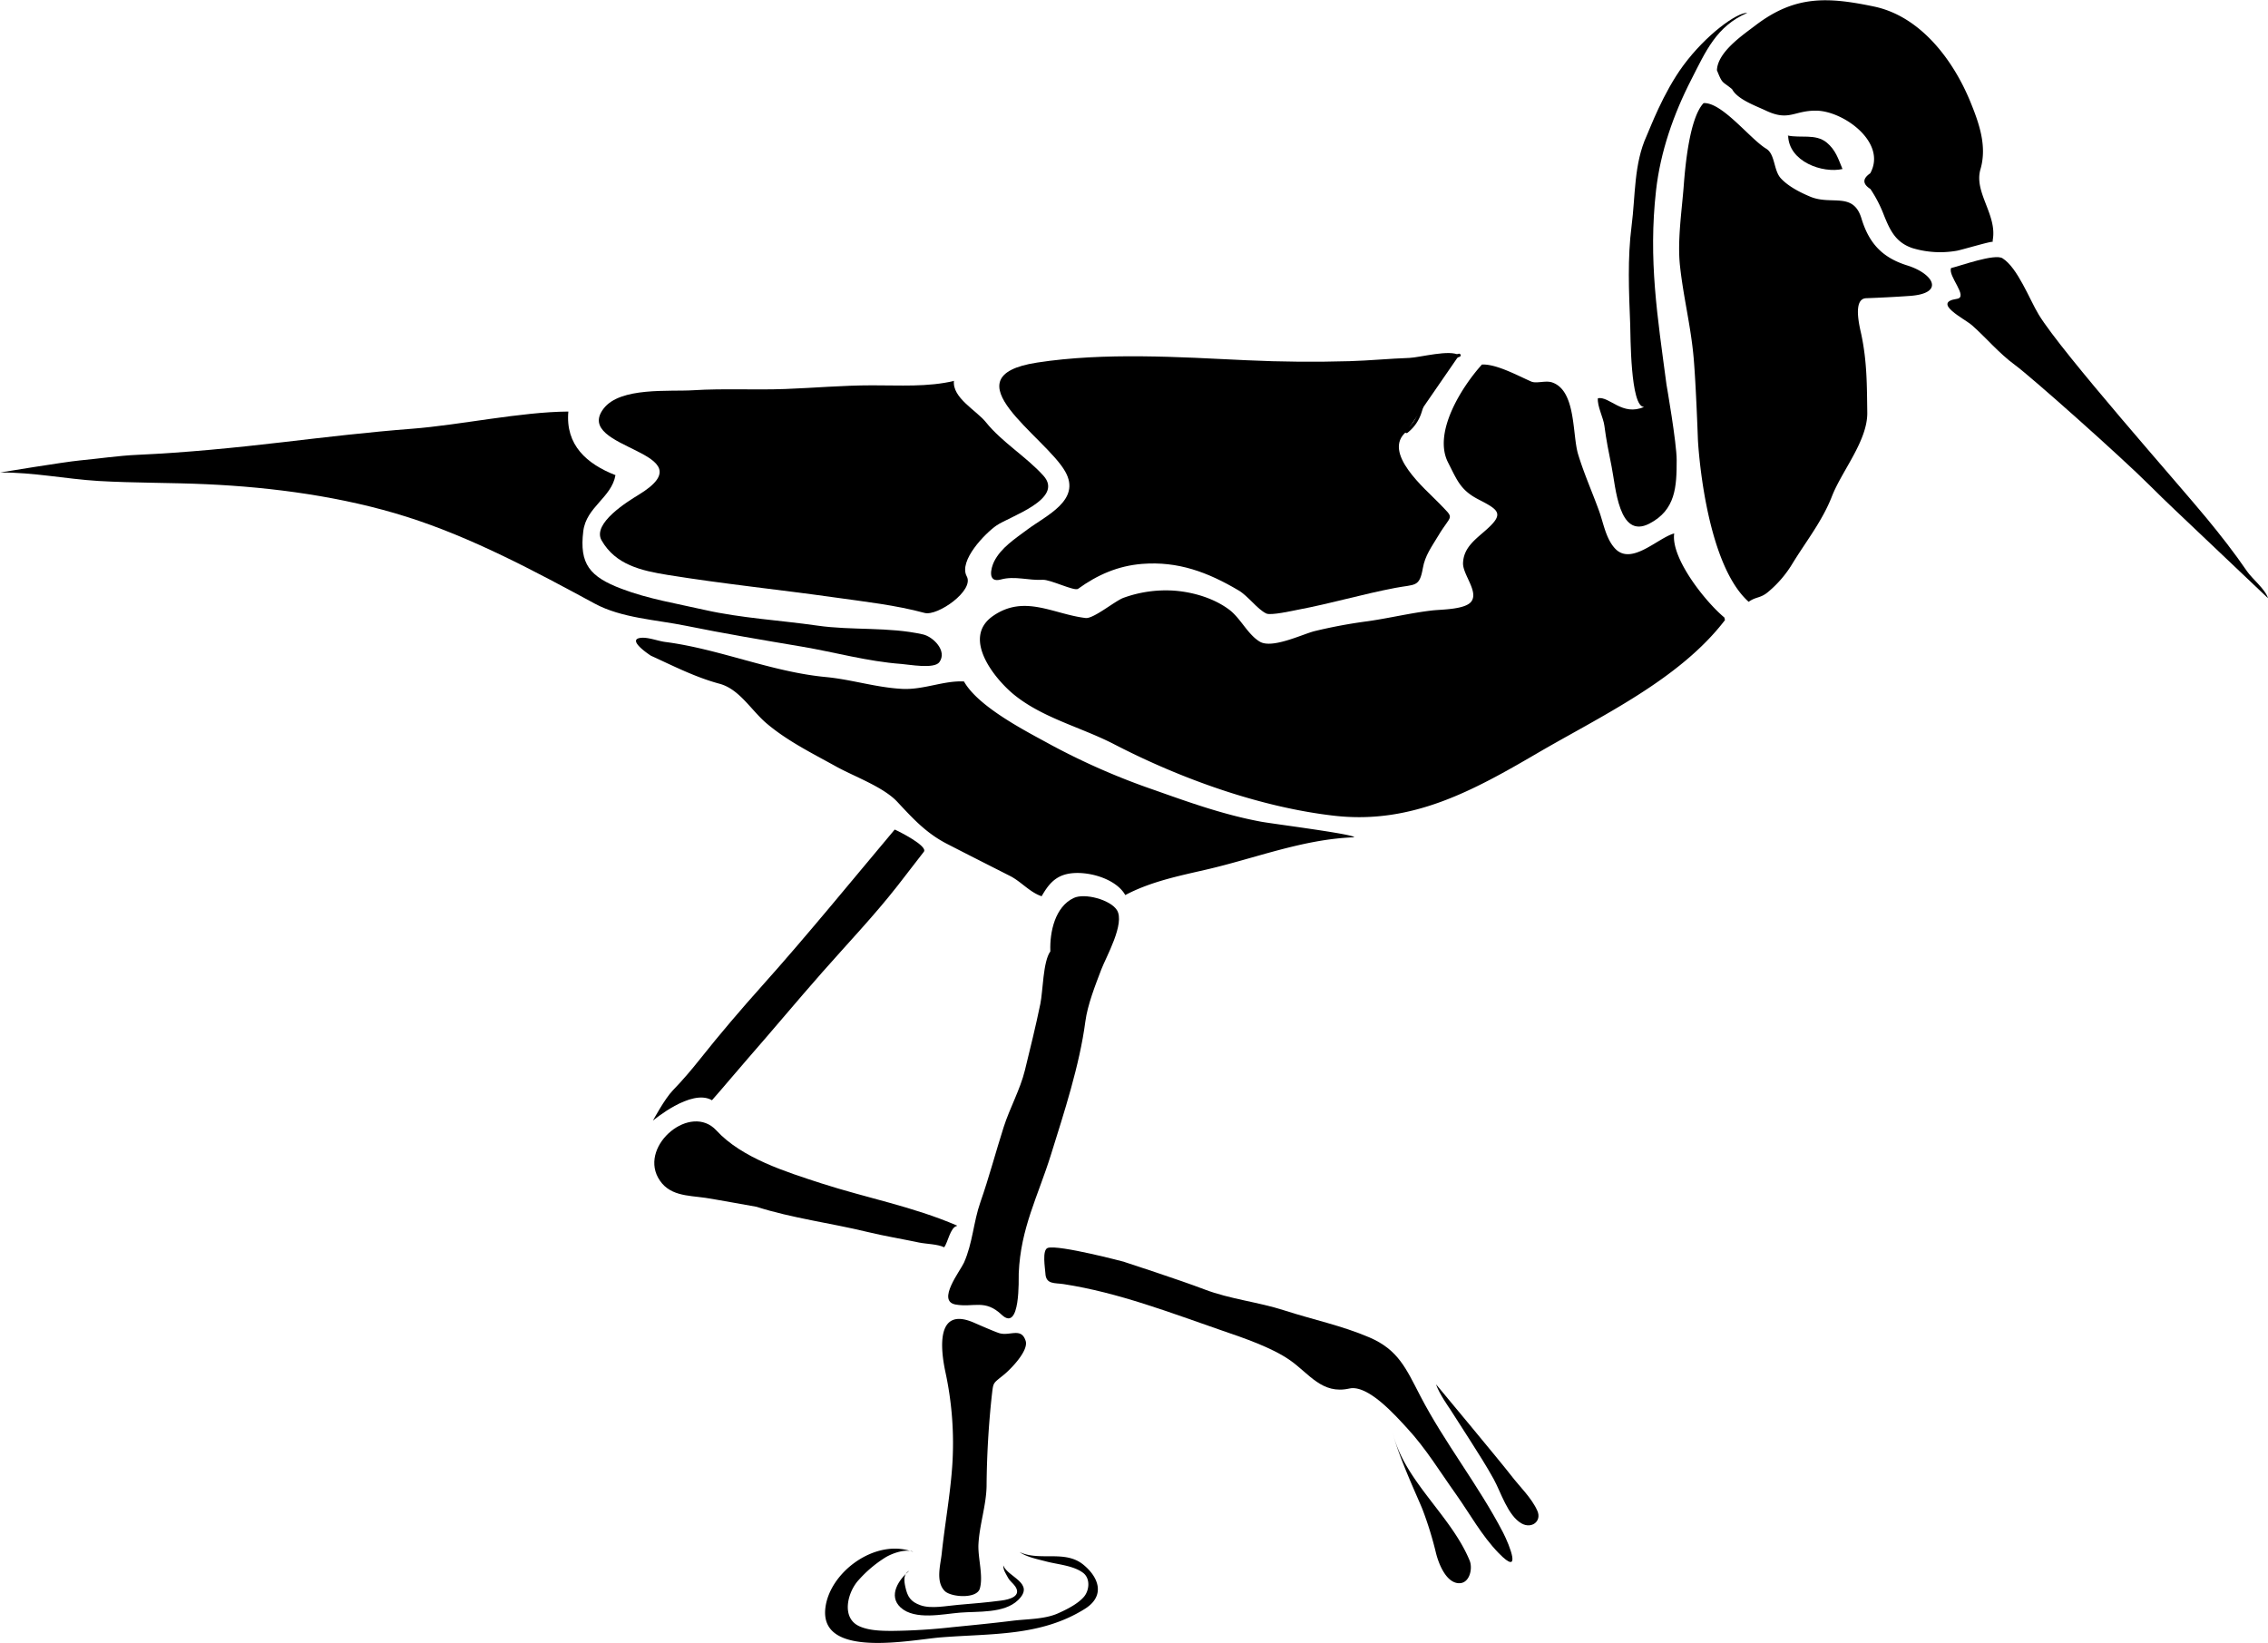 <?xml version="1.0"?>
<svg xmlns="http://www.w3.org/2000/svg" id="_13_blackwinged_Image" data-name="13 blackwinged&#xA0;Image" viewBox="0 0 696.94 504.79" width="697" height="505"><defs><style>.cls-1,.cls-2{fill-rule:evenodd;}.cls-2{fill:none;stroke:#000;stroke-linecap:round;stroke-linejoin:round;stroke-width:0.99px;}</style></defs><path class="cls-1" d="M434.93,435.79s16.9,5.49,24.56,8.42c7.85,3,16.52,3.85,24.54,6.45,8.74,2.83,17.66,4.66,26.13,8.29,8.88,3.81,11.28,9.58,15.65,18,7.53,14.5,17.89,27.43,25.45,42,2,3.9,5.94,13.82-1.4,6.25-5.16-5.31-8.8-12-13.09-18.06-4.87-6.82-9.27-14.11-15-20.28-3.47-3.76-12-13.49-17.76-12.2-8.44,1.89-12.3-4.56-18.31-8.74-5.59-3.88-14.18-6.8-20.61-9-16-5.52-32-11.74-48.88-14.34-2.77-.43-5.46.17-5.61-3.36-.06-1.39-1.11-7.22.77-7.78,3.47-1,23.4,4.28,23.4,4.28" transform="translate(-89.36 -48.08)"/><path class="cls-1" d="M382.73,165c-8.29,2-16.94,1.37-25.4,1.4-8.93,0-17.81.8-26.72,1.13-9.4.35-18.81-.21-28.21.38-7.37.47-22.43-1.07-27.56,5.64-9.73,12.71,33.07,13,10.62,26.58-3,1.84-14.23,8.67-11.24,13.91,4.31,7.53,12.16,9.3,20.37,10.63,17,2.75,34.22,4.5,51.29,6.91,9.13,1.29,18.72,2.35,27.61,4.76,3.95,1.07,15.32-6.88,12.95-11.23-2.62-4.8,5.73-13.3,9.12-15.63,4-2.77,20.94-8.12,14.42-15.33-5.29-5.85-12.82-10.36-17.64-16.39-2.92-3.66-10.41-7.49-9.84-12.76" transform="translate(-89.36 -48.08)"/><path class="cls-1" d="M388.42,454.33c-11.64-4.92-9.95,8.64-8.56,15.18A103.38,103.38,0,0,1,382,498.12c-.62,9.2-2.29,18.16-3.26,27.31-.36,3.43-1.93,8.55.93,11.45,1.88,1.91,9.86,2.52,10.79-.76,1.11-3.89-.63-9.45-.43-13.55.3-6,2.38-11.92,2.5-17.9a277.75,277.75,0,0,1,1.6-27.82c.51-4.21.22-3.58,3.7-6.41,2.08-1.69,7.66-7.36,6.71-10.4-1.35-4.29-4.87-1.4-8.11-2.39-1.55-.47-8-3.32-8-3.32" transform="translate(-89.36 -48.08)"/><path class="cls-1" d="M521.58,180.6c-7.83,6.4,6,17.85,9.9,21.92,5.15,5.37,4,3.1-.23,10.23-1.91,3.18-4,6-4.65,9.78-1.06,6-2.31,4.94-8.45,6.11-10,1.9-19.86,4.82-29.92,6.71-1.71.33-8.34,1.84-9.76,1.16-2.78-1.34-5.54-5.35-8.53-7.11-9.43-5.57-18.54-9-29.63-8.13-7.46.61-13.71,3.36-19.68,7.67-1.12.8-8.5-2.92-10.88-2.78-4.26.26-8.56-1.27-12.81-.1s-3.09-3.51-2.1-5.51c2.12-4.26,6.51-7.05,10.2-9.82,5.78-4.33,16.62-9,11.68-17.79-6-10.76-36.69-29.23-8.65-33.53,20.77-3.19,43.51-1.7,64.48-.71,10.49.5,21.05.58,31.55.28,6.12-.18,12.22-.79,18.33-1,3.18-.12,12.7-2.72,15.29-.79" transform="translate(-89.36 -48.08)"/><path class="cls-1" d="M412.12,340.35c-2.26,3.09-2.26,12.2-3.07,16.11-1.41,6.86-3.08,13.6-4.74,20.39-1.47,6-4.64,11.57-6.53,17.49-2.45,7.66-4.49,15.45-7.15,23.05-2.15,6.12-2.36,12.56-5.05,18.6-1.12,2.5-8.46,11.77-2.6,12.86,5.61,1,9-1.75,14.18,3.14,5.83,5.51,5.19-11.15,5.25-12.73.59-13.92,5.87-23.54,9.9-36.45s8.82-27.58,10.57-40.91c.68-5.16,3.06-11.17,4.9-16,1.42-3.76,7.43-14.22,4.77-18.3-2.07-3.16-9.87-5.25-13.22-3.68-5.78,2.71-7.4,10.45-7.21,16.22" transform="translate(-89.36 -48.08)"/><path class="cls-1" d="M786.3,231.81s-17.84-16.91-21.09-20c-5.05-4.82-10.17-9.56-15.1-14.5-8.77-8.78-36.53-33.47-41.55-37.15S699.91,152,695.4,148c-2.23-2-12.56-7-4.71-8.17,3.7-.53-2.81-7-1.78-9.46,2.86-.67,13.44-4.54,15.82-3,4.64,2.92,8.3,12.67,11.11,17.3,7.15,11.76,43.09,52.22,51.57,62.54,4.36,5.29,8.59,10.68,12.45,16.34C781.46,225.88,785.54,229.14,786.3,231.81Z" transform="translate(-89.36 -48.08)"/><path class="cls-1" d="M89.36,193.19s19.69-3.25,24.45-3.7c5.89-.55,11.87-1.47,17.76-1.73,14.9-.67,30.09-2.18,44.91-3.91,13-1.52,26.38-3.1,39.43-4.1,14.82-1.14,33.36-5.19,48.1-5.29-.94,10.32,5.7,16.12,14.48,19.54-1.21,6.94-9,9.78-9.89,17.23-1.25,10.07,2,14,11.77,17.7,8.25,3.13,17,4.54,25.52,6.48,11.18,2.53,23.22,3.18,34.6,4.82,10.76,1.55,21.91.32,32.53,2.72,3,.68,7.53,5,5,8.52-1.61,2.18-9.33.71-11.66.55-10.47-.77-20.45-3.62-30.73-5.35-11.88-2-23.77-4-35.57-6.4-9.1-1.85-19.69-2.34-27.93-6.79-18.48-10-37.76-20.34-57.84-26.69-19.51-6.17-41.09-9.08-61.48-10-11.05-.51-22.19-.36-33.21-1C109.49,195.17,99.47,193.09,89.36,193.19Z" transform="translate(-89.36 -48.08)"/><path class="cls-1" d="M613.07,79.67c5.7,0,14.08,11,19,14,2.82,1.68,2.26,6.64,4.51,9.1s5.87,4.33,9.06,5.66c6.54,2.74,13.2-1.63,15.73,6.69,2.31,7.59,6.33,12,14,14.42,8.09,2.5,11.8,8.59.92,9.38-4.48.32-9,.54-13.46.71-4.26.15-2,8.84-1.49,11.2,1.75,8.36,1.7,15.5,1.82,23.91.12,8.69-7.8,17.9-10.87,25.79-3,7.68-8,13.86-12.24,20.83a34.29,34.29,0,0,1-7.08,8.29c-2.59,2.31-3.85,1.55-6.26,3.27-13.71-12.24-15.59-49.74-15.59-49.74s-.59-16.87-1.31-25.19c-.86-9.81-3.15-18.58-4.2-28.3-.85-7.83.57-16.92,1.16-24.75.46-6,1.76-20.61,6.06-25.23" transform="translate(-89.36 -48.08)"/><path class="cls-1" d="M505.49,305.28c-15.81.56-30.42,6.49-45.76,10-8.4,1.93-16.88,3.68-24.58,7.75-3-5.31-12.36-7.73-17.95-6.45-3.9.9-5.87,3.53-7.75,6.81-3.58-1.16-6.33-4.51-9.68-6.21-6.48-3.29-13-6.58-19.44-9.9s-10.55-7.88-15.25-12.91c-4.3-4.6-13.33-7.8-18.86-10.88-7.22-4-14.85-7.77-21.2-13.13-4.82-4.05-8.41-10.63-14.59-12.27-7.41-2-14.12-5.44-21.06-8.61,0,0-7.67-4.94-3.14-5.48,2.3-.27,5.34,1,7.63,1.27,16.61,2.16,32.57,9.2,49.29,10.77,7.89.75,15.42,3.22,23.48,3.64,6.52.33,12.79-2.62,18.95-2.28,4.49,7.92,19.16,15.32,26.74,19.48a212.33,212.33,0,0,0,31.8,13.89c10.77,3.82,21.22,7.55,32.5,9.67C479.27,301,505.66,304.32,505.49,305.28Z" transform="translate(-89.36 -48.08)"/><path class="cls-1" d="M290,392.35s11.81-10,18.14-6.27c3.76-4.25,7.38-8.64,11.12-12.92,7.67-8.76,15.11-17.7,22.81-26.44s15.94-17.39,23.12-26.57c2.72-3.48,5.39-7,8.06-10.42,1.36-1.75-7.78-6.34-8.95-6.83-13.07,15.55-27.14,32.81-40.69,47.94-6.63,7.41-13,14.86-19.18,22.65-2.63,3.31-5.38,6.53-8.32,9.57-2.49,2.56-6.11,9.29-6.11,9.29" transform="translate(-89.36 -48.08)"/><path class="cls-1" d="M517.34,488.22c3.47,14.79,17.92,25.4,23.65,39.36,1,2.53-.09,7.27-3.61,6.89-3.82-.41-6-6.2-6.76-9.29A108.59,108.59,0,0,0,526.56,512c-1.06-2.81-7.5-16.45-9.22-23.77" transform="translate(-89.36 -48.08)"/><path class="cls-1" d="M530.61,473.29c.93,2.91,4.29,7.62,4.29,7.62s4.22,6.55,6.22,9.7c2.48,3.91,5,7.83,7.23,11.87s4.34,11.23,8.57,13.64c3.09,1.76,6.29-.68,4.85-3.9-1.78-4-5.5-7.48-8.1-10.89-2.83-3.71-23.06-28-23.06-28" transform="translate(-89.36 -48.08)"/><path class="cls-1" d="M601.46,166.17s3.15,18,3.13,23.21c0,8.07-.25,15.31-8.4,19.52-9.46,4.88-10.33-11.34-11.58-17.46-.85-4.19-1.69-8.37-2.23-12.61-.31-2.47-2.25-6.07-2-8.47,3.64-.65,7.45,5.63,14.21,2.67-4.28.21-4.16-22.46-4.28-25.34-.4-10.09-.86-20.27.43-30.29,1.2-9.22.66-19,4.63-27.68.93-2,5-13.11,11.26-21.61,7-9.48,16.53-16.35,19.68-16.16-9.53,4.1-12.79,11.83-17.22,20.48-5.47,10.67-9.49,22.17-10.84,34.09C595.85,127.87,598.68,145.18,601.46,166.17Z" transform="translate(-89.36 -48.08)"/><path class="cls-1" d="M701.7,122.33c-.05-.39-9.8,2.54-11.1,2.73a29.58,29.58,0,0,1-13.58-.83c-5.15-1.75-6.88-5.48-8.78-10.21a39.58,39.58,0,0,0-4.11-7.94q-3.68-2.35-.06-4.83c5.24-9.47-8.24-19.17-16.59-19.25-6.85-.07-8.34,3.35-15.44,0-3.21-1.52-8.75-3.44-10.43-6.61-3.07-2.55-2.89-1.41-4.65-5.81.23-5.62,7.9-10.78,11.82-13.77C640.9,46.56,650.85,47,665.21,50s24.42,16.53,29.64,29.3c2.68,6.58,5.17,13.59,3.09,20.72s5.23,14,3.76,21.79" transform="translate(-89.36 -48.08)"/><path class="cls-1" d="M383.45,424.59c-13.6-5.86-27.81-8.48-41.79-13-10.77-3.51-24.32-7.71-32.16-16.23s-23.43,4.36-17.93,14.48c3.12,5.71,9.06,5.44,14.64,6.24,1.79.25,15.62,2.74,15.62,2.74,10.85,3.48,22.84,5,34,7.71,5.27,1.28,10.62,2.15,15.93,3.27,2.12.45,5.77.47,7.74,1.47,1.11-1.43,1.89-6.14,3.87-6.54" transform="translate(-89.36 -48.08)"/><path class="cls-1" d="M619.24,237.74c-5.78-4.78-16.49-18.23-15.41-25.83-5.09,1.39-13.2,10.05-18.22,4.59-2.88-3.14-3.54-8-5-11.86-2.08-5.69-4.55-11.26-6.31-17.06-1.84-6.06-.56-19.56-8-22.08-2-.67-4.81.44-6.4-.26-4.09-1.78-10.66-5.42-15.15-5.23-6,6.61-15.16,20.8-10.42,30.09,2.8,5.46,3.79,8.52,9.42,11.4,6.2,3.19,7.84,4.34,2.49,9.14-3.33,3-7.14,5.51-7.3,10.39-.11,3.48,4.71,8.59,2.62,11.7-1.75,2.62-9.35,2.52-12.11,2.85-6.63.77-13.1,2.35-19.71,3.3a154,154,0,0,0-16.5,3.07c-3.81,1-13,5.48-16.77,3.21s-5.87-7.22-9.46-9.88c-4.73-3.51-11.07-5.36-16.88-5.79a38.18,38.18,0,0,0-15.46,2.18c-2.59.9-9.26,6.52-11.7,6.23-9.93-1.17-18.78-7.34-28.46-.63s.39,19.14,6.22,24c8.91,7.36,20.81,10.15,31,15.42,20.38,10.56,45,19.44,67.92,22,23.71,2.6,42.39-7.73,62.17-19.28,19.47-11.36,43.62-22.59,57.61-40.87" transform="translate(-89.36 -48.08)"/><path class="cls-2" d="M537.72,157.17c-6.94,2.28-10,11.17-12,17.41a12.27,12.27,0,0,1-4.14,6" transform="translate(-89.36 -48.08)"/><path class="cls-1" d="M638.67,89.63c3.91.87,8.63-.61,12,2.15,2.79,2.31,3.56,5,4.87,8.14l.06,0c-6.15,1.43-16.64-2.24-16.76-10.36" transform="translate(-89.36 -48.08)"/><path class="cls-1" d="M613.07,79.67" transform="translate(-89.36 -48.08)"/><path class="cls-1" d="M370,524.8c-2.46-.94-6.41.49-8.49,1.72a37.6,37.6,0,0,0-8.23,6.92c-3.48,3.7-5.58,11.78.26,14.32,3,1.32,6.8,1.38,10.14,1.38A182.9,182.9,0,0,0,382,548c6.24-.62,12.47-1.22,18.7-2,4.4-.52,9.69-.43,13.76-2.24,2.61-1.17,5.95-2.81,7.9-5,1.73-1.91,2.16-5.68-.16-7.45-3-2.27-7.89-2.59-11.33-3.5-2.54-.67-6.1-1.38-8.2-2.89,6.25,2.91,13.9-.76,19.58,3.86,4.84,3.94,6.79,9.62.51,13.57-13.58,8.54-28.84,7.55-44.27,8.78-9,.71-37.33,6.71-35.5-9,1.27-11,15.21-21.34,26.5-17.42" transform="translate(-89.36 -48.08)"/><path class="cls-1" d="M368.88,530.6c-2,1-1.73,3.08-1.32,5,.66,3.07,1.65,4.59,4.66,5.66,3.32,1.18,8.08.16,11.53-.12,4.46-.37,9-.75,13.43-1.34,2.43-.33,6.17-1.32,4.16-4.33-.68-1-1.69-1.64-2.25-2.72-.69-1.32-1.43-2.21-1.43-3.74,1.29,3.61,10,5.42,4.52,10.69-4.28,4.13-12.34,3.38-17.8,3.83-5.24.42-13.87,2.41-18.25-1.57-4-3.66-.5-8.68,2.62-11.29" transform="translate(-89.36 -48.08)"/></svg>
